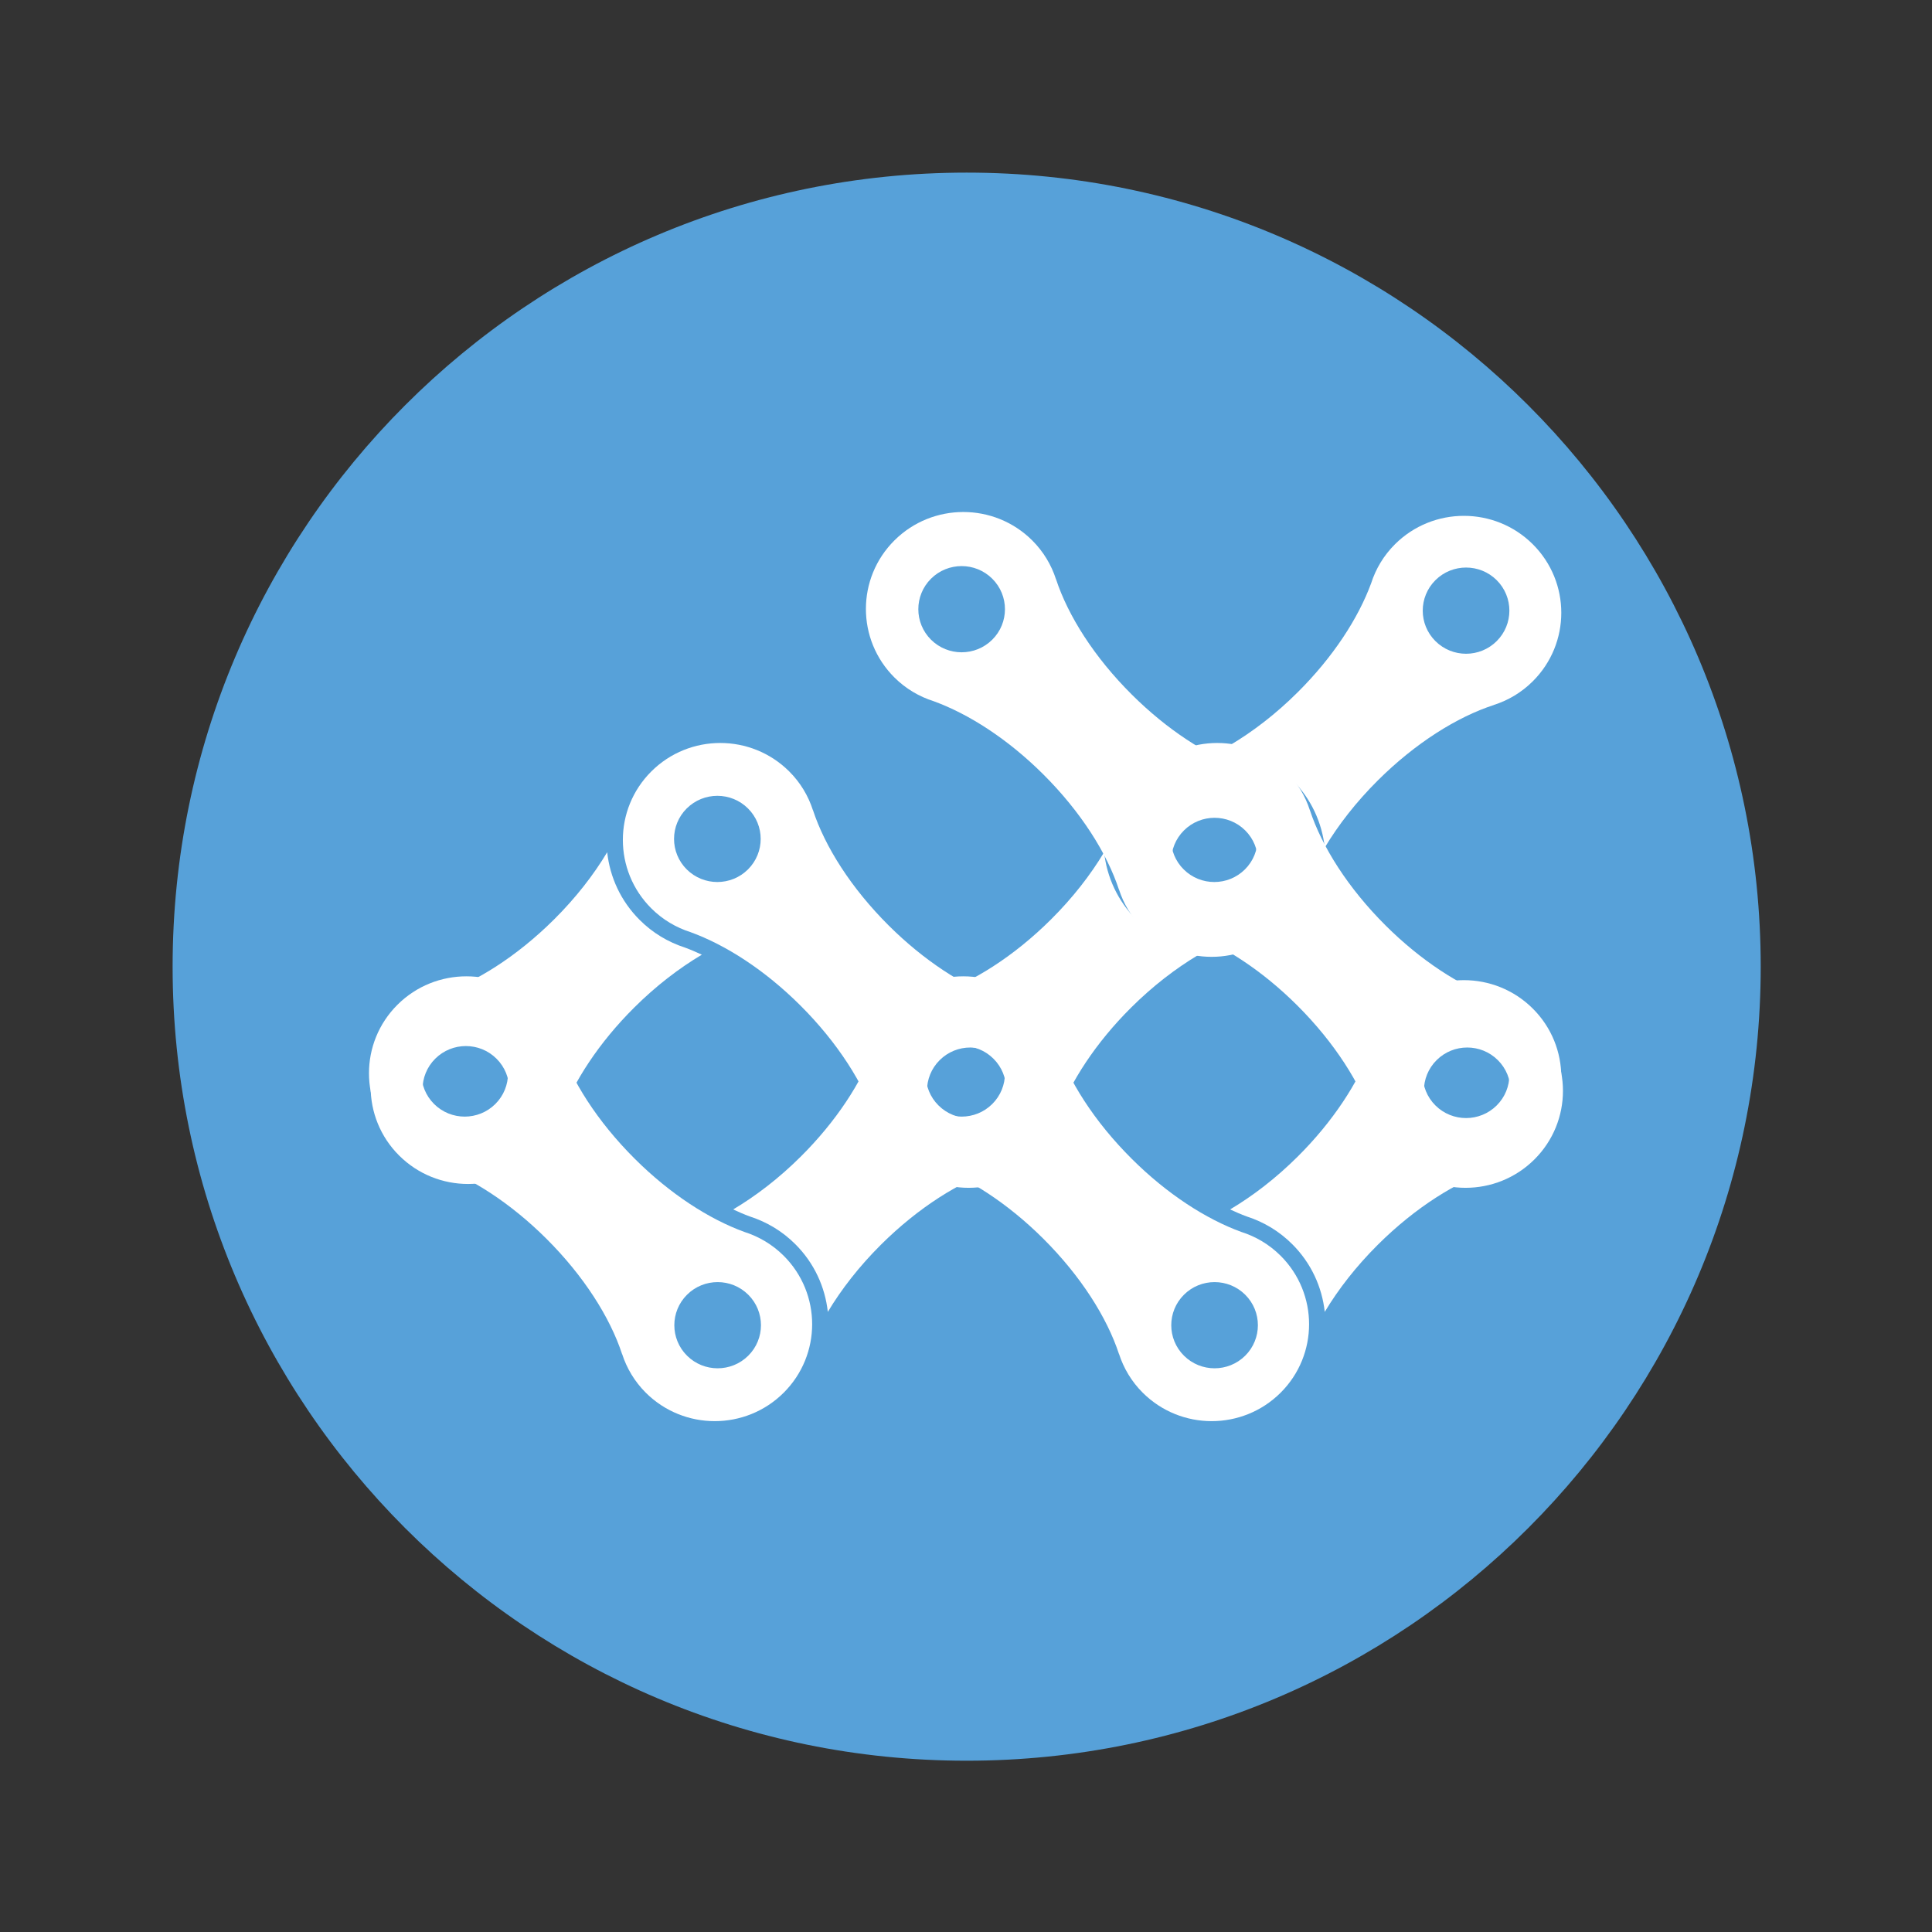 <svg xmlns="http://www.w3.org/2000/svg" xmlns:xlink="http://www.w3.org/1999/xlink" width="500" zoomAndPan="magnify" viewBox="0 0 375 375" height="500" preserveAspectRatio="xMidYMid meet" version="1.0"><rect x="0" y="0" width="375" height="375" fill="#333333" stroke="none"/><defs><clipPath id="id1"><path d="M 33.504 33.504 L 341.754 33.504 L 341.754 341.754 L 33.504 341.754 Z M 33.504 33.504 " clip-rule="nonzero"/></clipPath></defs><g clip-path="url(#id1)"><path fill="#57a1d9" d="M 187.629 33.504 C 102.508 33.504 33.504 102.508 33.504 187.629 C 33.504 272.75 102.508 341.754 187.629 341.754 C 272.75 341.754 341.754 272.75 341.754 187.629 C 341.754 102.508 272.75 33.504 187.629 33.504 " fill-opacity="1" fill-rule="nonzero"/></g><path fill="#ffffff" d="M 124.176 178.574 C 120.48 174.898 118.379 170.227 117.855 165.418 C 115.227 169.805 111.77 174.258 107.559 178.449 C 100.266 185.703 92.18 190.773 85.023 193.094 C 85.031 193.098 85.031 193.098 85.039 193.102 C 82.277 193.988 79.676 195.504 77.48 197.691 C 70.098 205.039 70.098 216.953 77.48 224.297 C 84.863 231.645 96.836 231.645 104.219 224.297 C 106.426 222.105 107.961 219.496 108.848 216.727 C 111.348 209.926 116.23 202.402 123.098 195.57 C 127.316 191.371 131.805 187.93 136.227 185.305 C 135.148 184.805 134.074 184.336 133.008 183.945 C 129.637 182.855 126.664 181.055 124.176 178.574 Z M 96.371 217.32 C 93.09 220.59 87.766 220.59 84.48 217.32 C 81.199 214.055 81.199 208.758 84.48 205.492 C 87.766 202.223 93.09 202.223 96.371 205.492 C 99.656 208.758 99.656 214.055 96.371 217.32 Z M 96.371 217.32 " fill-opacity="1" fill-rule="nonzero"/><path fill="#ffffff" d="M 172.508 179.652 C 165.219 172.395 160.125 164.348 157.789 157.227 C 157.785 157.234 157.785 157.238 157.781 157.242 C 156.895 154.492 155.367 151.902 153.176 149.723 C 145.789 142.375 133.816 142.375 126.434 149.723 C 119.051 157.066 119.051 168.98 126.434 176.328 C 128.641 178.523 131.262 180.051 134.043 180.934 C 140.879 183.422 148.441 188.281 155.305 195.113 C 162.594 202.367 167.688 210.418 170.023 217.535 C 170.027 217.531 170.027 217.527 170.031 217.52 C 170.918 220.27 172.445 222.859 174.637 225.043 C 182.02 232.391 193.996 232.391 201.379 225.043 C 208.762 217.695 208.762 205.781 201.379 198.434 C 199.172 196.238 196.551 194.715 193.77 193.832 C 186.934 191.344 179.375 186.484 172.508 179.652 Z M 133.293 156.918 C 136.578 153.652 141.902 153.652 145.184 156.918 C 148.469 160.184 148.469 165.484 145.184 168.75 C 141.902 172.016 136.578 172.016 133.293 168.75 C 130.012 165.484 130.012 160.184 133.293 156.918 Z M 194.281 217.605 C 190.996 220.871 185.672 220.871 182.391 217.605 C 179.109 214.336 179.109 209.039 182.391 205.773 C 185.672 202.504 190.996 202.504 194.281 205.773 C 197.562 209.039 197.562 214.336 194.281 217.605 Z M 194.281 217.605 " fill-opacity="1" fill-rule="nonzero"/><path fill="#ffffff" d="M 220.629 178.574 C 216.938 174.898 214.836 170.227 214.309 165.418 C 211.68 169.805 208.223 174.258 204.012 178.449 C 196.723 185.703 188.633 190.773 181.477 193.094 C 181.484 193.098 181.488 193.098 181.492 193.102 C 178.73 193.988 176.129 195.504 173.934 197.691 C 166.551 205.039 166.551 216.953 173.934 224.297 C 181.316 231.645 193.289 231.645 200.676 224.297 C 202.879 222.105 204.414 219.496 205.301 216.727 C 207.801 209.926 212.684 202.402 219.551 195.57 C 223.77 191.371 228.258 187.93 232.68 185.305 C 231.602 184.805 230.527 184.336 229.461 183.945 C 226.09 182.855 223.117 181.055 220.629 178.574 Z M 192.828 217.32 C 189.543 220.59 184.219 220.59 180.938 217.32 C 177.652 214.055 177.652 208.758 180.938 205.492 C 184.219 202.223 189.543 202.223 192.828 205.492 C 196.113 208.758 196.113 214.055 192.828 217.32 Z M 192.828 217.32 " fill-opacity="1" fill-rule="nonzero"/><path fill="#ffffff" d="M 268.961 179.652 C 261.672 172.395 256.578 164.348 254.242 157.227 C 254.238 157.234 254.238 157.238 254.238 157.242 C 253.348 154.492 251.82 151.902 249.629 149.723 C 242.246 142.375 230.273 142.375 222.887 149.723 C 215.504 157.066 215.504 168.98 222.887 176.328 C 225.094 178.523 227.715 180.051 230.496 180.934 C 237.332 183.422 244.895 188.281 251.758 195.113 C 259.047 202.367 264.141 210.418 266.477 217.535 C 266.48 217.531 266.48 217.527 266.484 217.52 C 267.371 220.27 268.898 222.859 271.09 225.043 C 278.477 232.391 290.449 232.391 297.832 225.043 C 305.215 217.695 305.215 205.781 297.832 198.434 C 295.625 196.238 293.004 194.715 290.223 193.832 C 283.387 191.344 275.828 186.484 268.961 179.652 Z M 229.75 156.918 C 233.031 153.652 238.355 153.652 241.641 156.918 C 244.922 160.184 244.922 165.484 241.641 168.75 C 238.355 172.016 233.031 172.016 229.75 168.75 C 226.465 165.484 226.465 160.184 229.75 156.918 Z M 290.734 217.605 C 287.453 220.871 282.125 220.871 278.844 217.605 C 275.562 214.336 275.562 209.039 278.844 205.773 C 282.125 202.504 287.453 202.504 290.734 205.773 C 294.016 209.039 294.016 214.336 290.734 217.605 Z M 290.734 217.605 " fill-opacity="1" fill-rule="nonzero"/><path fill="#ffffff" d="M 250.812 241.484 C 254.508 245.16 256.609 249.828 257.133 254.637 C 259.762 250.25 263.219 245.801 267.43 241.609 C 274.723 234.352 282.809 229.285 289.965 226.961 C 289.957 226.957 289.957 226.957 289.949 226.953 C 292.711 226.07 295.316 224.551 297.508 222.367 C 304.891 215.02 304.891 203.105 297.508 195.758 C 290.125 188.41 278.152 188.41 270.77 195.758 C 268.562 197.953 267.027 200.559 266.141 203.328 C 263.641 210.129 258.758 217.652 251.891 224.484 C 247.672 228.684 243.184 232.125 238.762 234.75 C 239.844 235.254 240.914 235.723 241.98 236.109 C 245.352 237.199 248.324 239.004 250.812 241.484 Z M 278.617 202.734 C 281.898 199.469 287.223 199.469 290.508 202.734 C 293.789 206 293.789 211.301 290.508 214.566 C 287.223 217.832 281.898 217.832 278.617 214.566 C 275.332 211.301 275.332 206 278.617 202.734 Z M 278.617 202.734 " fill-opacity="1" fill-rule="nonzero"/><path fill="#ffffff" d="M 202.48 240.406 C 209.77 247.66 214.863 255.707 217.199 262.828 C 217.203 262.824 217.203 262.82 217.207 262.812 C 218.094 265.562 219.621 268.152 221.816 270.336 C 229.199 277.68 241.172 277.68 248.555 270.336 C 255.938 262.988 255.938 251.074 248.555 243.727 C 246.348 241.531 243.727 240.004 240.945 239.121 C 234.109 236.633 226.551 231.777 219.688 224.941 C 212.395 217.688 207.301 209.641 204.965 202.52 C 204.961 202.527 204.961 202.527 204.961 202.535 C 204.07 199.785 202.543 197.195 200.352 195.012 C 192.969 187.668 180.996 187.668 173.609 195.012 C 166.227 202.359 166.227 214.273 173.609 221.621 C 175.816 223.816 178.438 225.34 181.219 226.227 C 188.055 228.711 195.613 233.574 202.48 240.406 Z M 241.695 263.137 C 238.41 266.402 233.086 266.402 229.805 263.137 C 226.52 259.871 226.52 254.574 229.805 251.305 C 233.086 248.039 238.41 248.039 241.695 251.305 C 244.977 254.574 244.977 259.871 241.695 263.137 Z M 180.707 202.453 C 183.992 199.188 189.316 199.188 192.598 202.453 C 195.883 205.719 195.883 211.016 192.598 214.285 C 189.316 217.551 183.992 217.551 180.707 214.285 C 177.426 211.016 177.426 205.723 180.707 202.453 Z M 180.707 202.453 " fill-opacity="1" fill-rule="nonzero"/><path fill="#ffffff" d="M 154.359 241.484 C 158.055 245.16 160.152 249.828 160.68 254.637 C 163.309 250.25 166.766 245.801 170.977 241.609 C 178.27 234.352 186.355 229.285 193.512 226.961 C 193.504 226.957 193.5 226.957 193.496 226.953 C 196.258 226.07 198.859 224.551 201.055 222.367 C 208.438 215.02 208.438 203.105 201.055 195.758 C 193.672 188.41 181.699 188.41 174.316 195.758 C 172.109 197.953 170.574 200.559 169.688 203.328 C 167.188 210.129 162.305 217.652 155.438 224.484 C 151.219 228.684 146.73 232.125 142.309 234.75 C 143.387 235.254 144.461 235.723 145.527 236.109 C 148.898 237.199 151.871 239.004 154.359 241.484 Z M 182.164 202.734 C 185.445 199.469 190.77 199.469 194.051 202.734 C 197.336 206 197.336 211.301 194.051 214.566 C 190.77 217.832 185.445 217.832 182.164 214.566 C 178.875 211.301 178.875 206 182.164 202.734 Z M 182.164 202.734 " fill-opacity="1" fill-rule="nonzero"/><path fill="#ffffff" d="M 106.027 240.406 C 113.316 247.66 118.41 255.707 120.746 262.828 C 120.75 262.824 120.75 262.82 120.754 262.812 C 121.641 265.562 123.168 268.152 125.359 270.336 C 132.742 277.68 144.719 277.68 152.102 270.336 C 159.484 262.988 159.484 251.074 152.102 243.727 C 149.895 241.531 147.273 240.004 144.492 239.121 C 137.656 236.633 130.094 231.777 123.23 224.941 C 115.941 217.688 110.848 209.641 108.512 202.52 C 108.508 202.527 108.508 202.527 108.504 202.535 C 107.617 199.785 106.09 197.195 103.898 195.012 C 96.516 187.668 84.539 187.668 77.156 195.012 C 69.773 202.359 69.773 214.273 77.156 221.621 C 79.363 223.816 81.984 225.34 84.766 226.227 C 91.602 228.711 99.16 233.574 106.027 240.406 Z M 145.238 263.137 C 141.957 266.402 136.633 266.402 133.352 263.137 C 130.066 259.871 130.066 254.574 133.352 251.305 C 136.633 248.039 141.957 248.039 145.238 251.305 C 148.523 254.574 148.523 259.871 145.238 263.137 Z M 84.254 202.453 C 87.535 199.188 92.863 199.188 96.145 202.453 C 99.426 205.719 99.426 211.016 96.145 214.285 C 92.863 217.551 87.535 217.551 84.254 214.285 C 80.973 211.016 80.973 205.723 84.254 202.453 Z M 84.254 202.453 " fill-opacity="1" fill-rule="nonzero"/><path fill="#ffffff" d="M 250.812 151.359 C 254.508 155.035 256.609 159.703 257.133 164.516 C 259.762 160.129 263.219 155.676 267.43 151.484 C 274.723 144.23 282.809 139.16 289.965 136.836 C 289.957 136.836 289.957 136.836 289.949 136.832 C 292.711 135.945 295.316 134.43 297.508 132.242 C 304.891 124.895 304.891 112.98 297.508 105.633 C 290.125 98.289 278.152 98.289 270.77 105.633 C 268.562 107.828 267.027 110.438 266.141 113.203 C 263.641 120.008 258.758 127.531 251.891 134.359 C 247.672 138.562 243.184 142 238.762 144.629 C 239.844 145.129 240.914 145.598 241.98 145.988 C 245.352 147.078 248.324 148.879 250.812 151.359 Z M 278.617 112.609 C 281.898 109.344 287.223 109.344 290.508 112.609 C 293.789 115.879 293.789 121.176 290.508 124.441 C 287.223 127.711 281.898 127.711 278.617 124.441 C 275.332 121.176 275.332 115.879 278.617 112.609 Z M 278.617 112.609 " fill-opacity="1" fill-rule="nonzero"/><path fill="#ffffff" d="M 202.48 150.281 C 209.77 157.539 214.863 165.586 217.199 172.707 C 217.203 172.699 217.203 172.695 217.207 172.691 C 218.094 175.441 219.621 178.031 221.816 180.211 C 229.199 187.559 241.172 187.559 248.555 180.211 C 255.938 172.863 255.938 160.949 248.555 153.605 C 246.348 151.41 243.727 149.883 240.945 149 C 234.109 146.512 226.551 141.652 219.688 134.82 C 212.395 127.566 207.301 119.516 204.965 112.398 C 204.961 112.402 204.961 112.406 204.961 112.414 C 204.07 109.664 202.543 107.074 200.352 104.891 C 192.969 97.543 180.996 97.543 173.609 104.891 C 166.227 112.238 166.227 124.152 173.609 131.5 C 175.816 133.695 178.438 135.219 181.219 136.102 C 188.055 138.59 195.613 143.449 202.48 150.281 Z M 241.695 173.016 C 238.41 176.281 233.086 176.281 229.805 173.016 C 226.52 169.75 226.52 164.449 229.805 161.184 C 233.086 157.918 238.41 157.918 241.695 161.184 C 244.977 164.449 244.977 169.75 241.695 173.016 Z M 180.707 112.328 C 183.992 109.062 189.316 109.062 192.598 112.328 C 195.883 115.598 195.883 120.895 192.598 124.16 C 189.316 127.426 183.992 127.426 180.707 124.16 C 177.426 120.895 177.426 115.598 180.707 112.328 Z M 180.707 112.328 " fill-opacity="1" fill-rule="nonzero"/></svg>